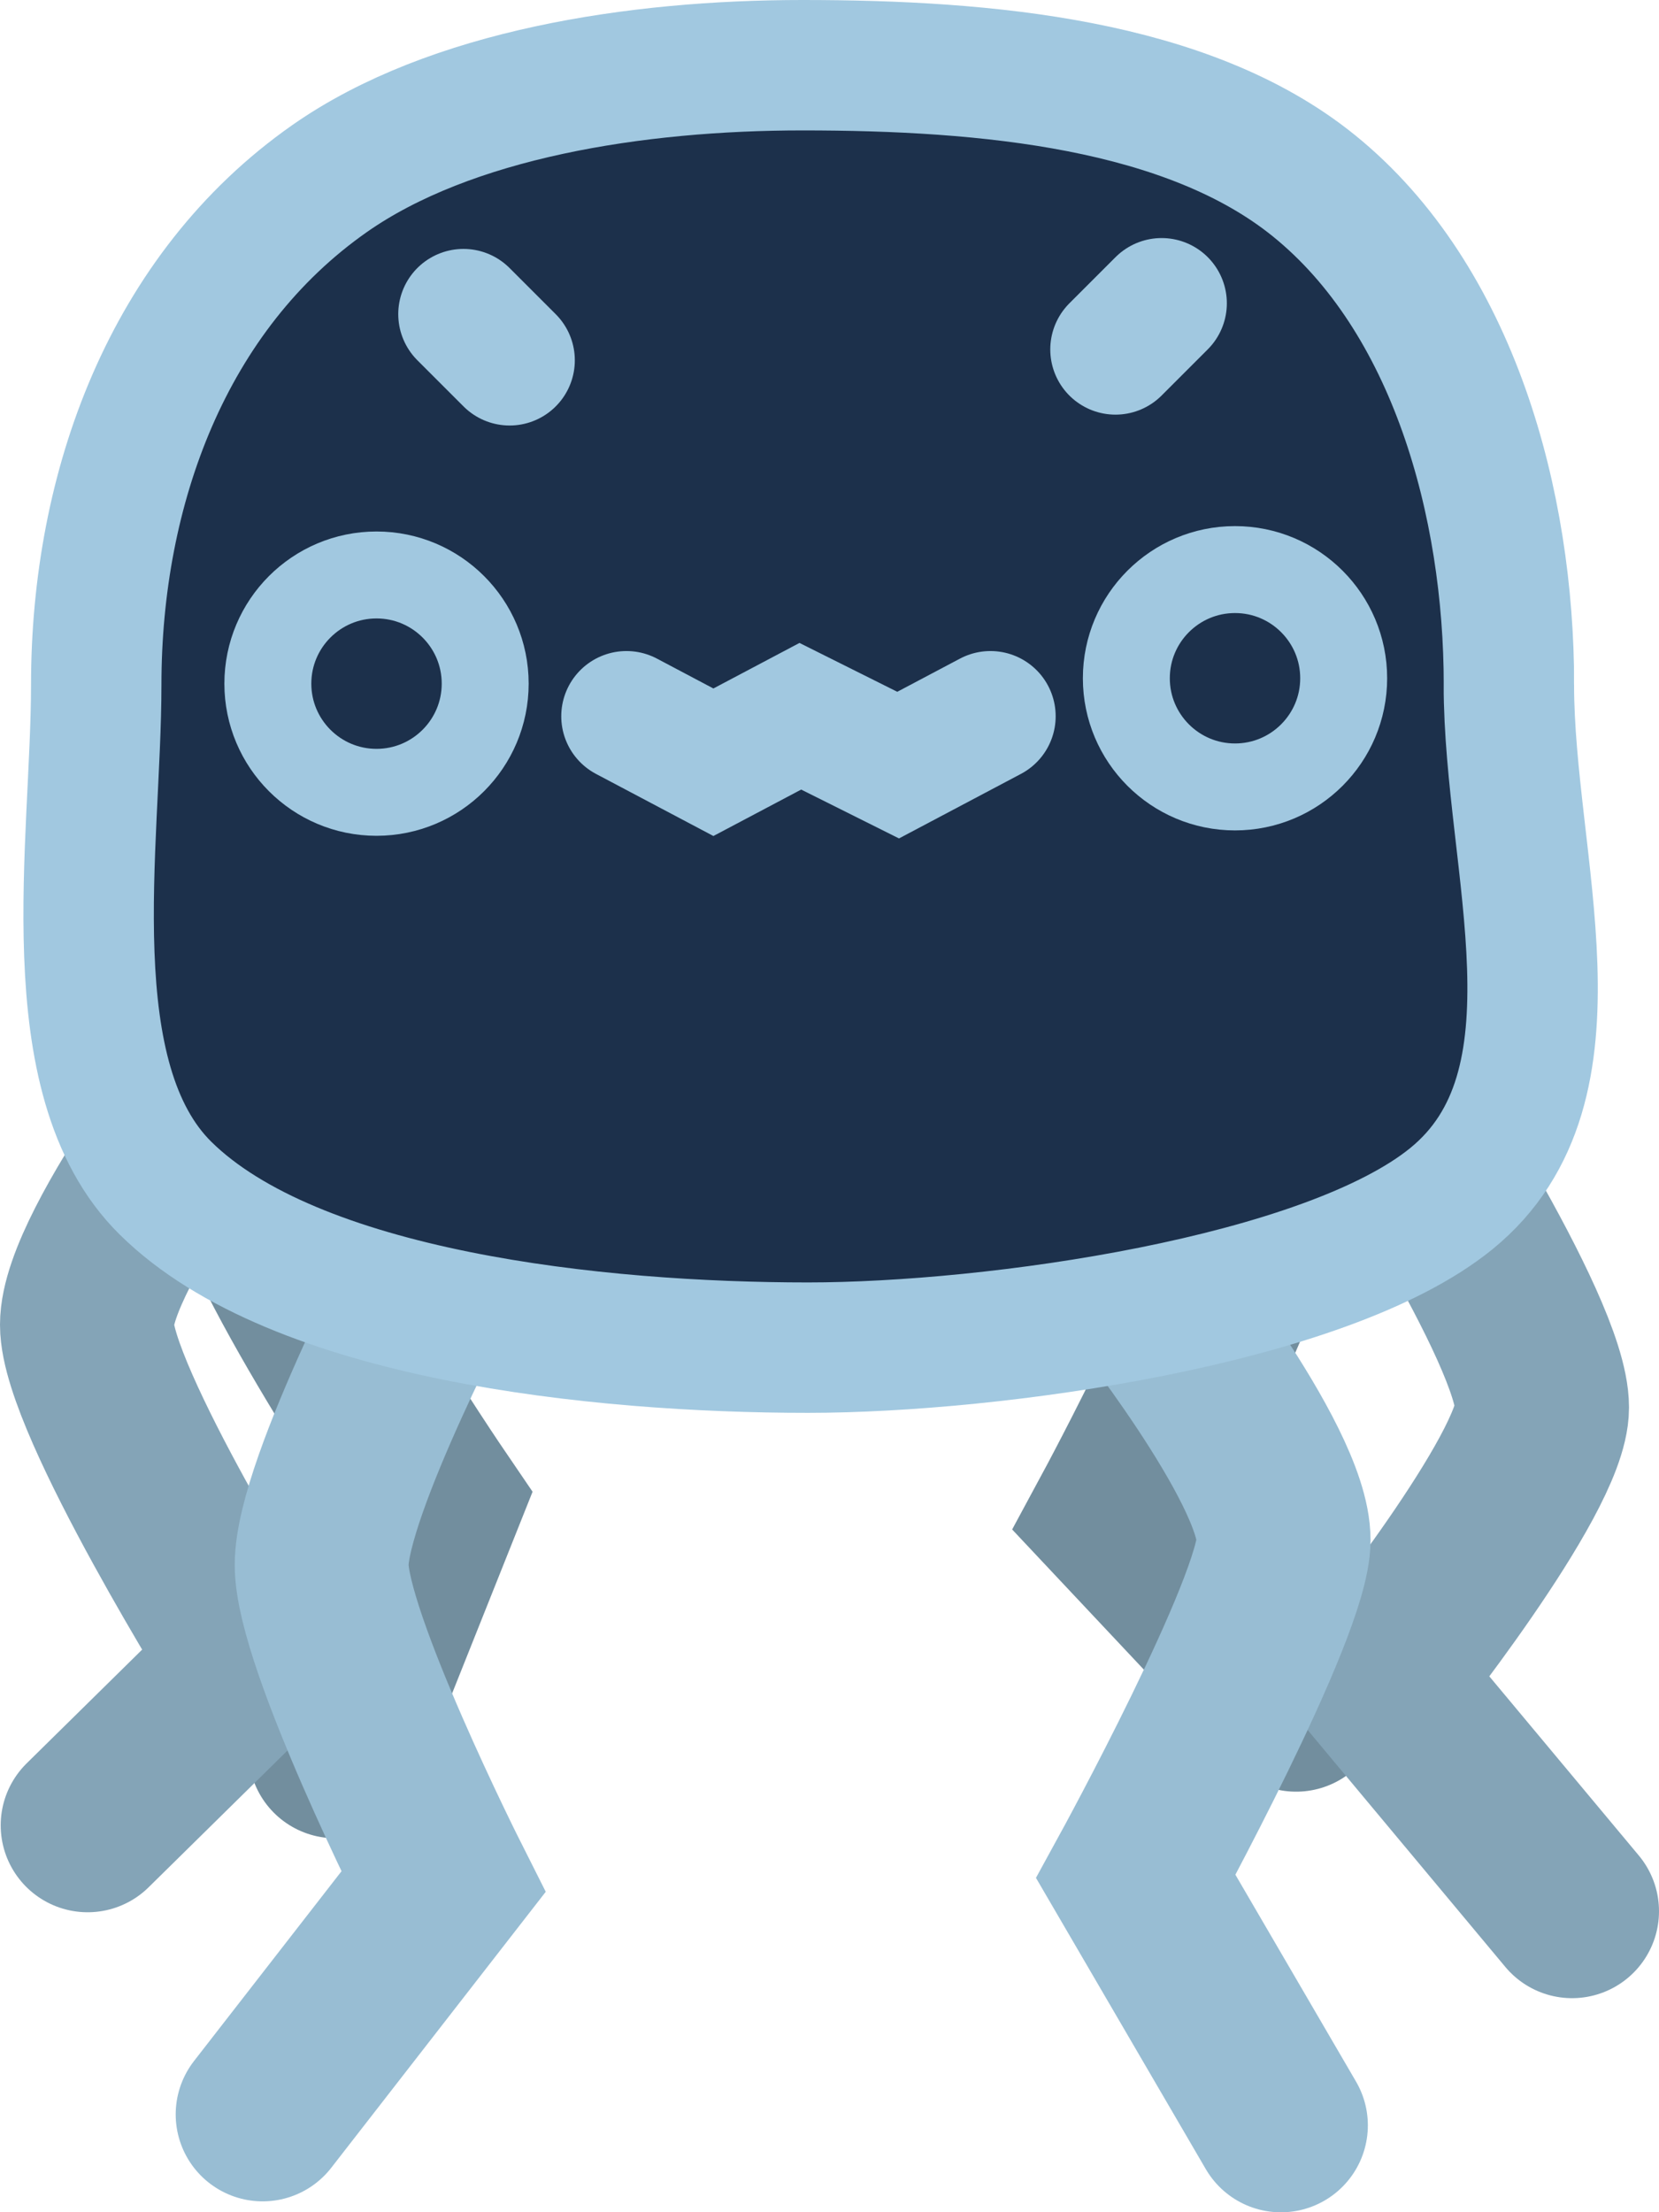 <svg version="1.1" xmlns="http://www.w3.org/2000/svg" xmlns:xlink="http://www.w3.org/1999/xlink" width="19.083" height="25.444" viewBox="0,0,19.083,25.444"><g transform="translate(-230.454,-166.09)"><g data-paper-data="{&quot;isPaintingLayer&quot;:true}" fill-rule="nonzero" stroke-linejoin="miter" stroke-miterlimit="10" stroke-dasharray="" stroke-dashoffset="0" style="mix-blend-mode: normal"><path d="M235.454,176.189c0,0 -2.15,2.261 -2.15,3.163c0,0.866 2.15,4.019 2.15,4.019l-1.142,2.862" fill="none" stroke="#728e9e" stroke-width="2" stroke-linecap="round"/><path d="M245.363,185.697l-2.044,-2.175c0,0 1.575,-2.916 1.575,-3.682c0,-0.884 -1.575,-3.193 -1.575,-3.193" fill="none" stroke="#728e9e" stroke-width="2" stroke-linecap="round"/><path d="M233.354,178.039c0,0 -1.9,2.386 -1.9,3.288c0,0.866 1.9,3.894 1.9,3.894l-1.892,1.863" fill="none" stroke="#84a4b7" stroke-width="2" stroke-linecap="round"/><path d="M248.537,188.072l-2.232,-2.675c0,0 1.887,-2.353 1.887,-3.119c0,-0.884 -1.887,-3.756 -1.887,-3.756" fill="none" stroke="#84a4b7" stroke-width="2" stroke-linecap="round"/><path d="M235.554,180.552c0,0 -1.4,2.636 -1.4,3.538c0,0.866 1.4,3.644 1.4,3.644l-2.079,2.675" fill="none" stroke="#98bdd3" stroke-width="2" stroke-linecap="round"/><path d="M245.188,190.535l-1.669,-2.862c0,0 1.7,-3.103 1.7,-3.869c0,-0.884 -1.7,-3.006 -1.7,-3.006" fill="none" stroke="#98bdd3" stroke-width="2" stroke-linecap="round"/><path d="M247.81,173.965c0,2.063 0.937,4.61 -0.661,5.911c-1.45,1.18 -5.267,1.714 -7.401,1.714c-2.419,0 -5.903,-0.364 -7.391,-1.835c-1.273,-1.258 -0.796,-3.976 -0.796,-5.79c0,-2.255 0.82,-4.515 2.684,-5.821c1.389,-0.973 3.525,-1.304 5.441,-1.304c2.124,0 4.433,0.215 5.88,1.385c1.611,1.302 2.245,3.668 2.245,5.74z" fill="#1c304b" stroke="#a1c8e0" stroke-width="1.5" stroke-linecap="butt"/><path d="M233.535,173.953c0,-0.69 0.56,-1.25 1.25,-1.25c0.69,0 1.25,0.56 1.25,1.25c0,0.69 -0.56,1.25 -1.25,1.25c-0.69,0 -1.25,-0.56 -1.25,-1.25z" fill="none" stroke="#a1c8e0" stroke-width="1" stroke-linecap="butt"/><path d="M243.41,173.891c0,-0.69 0.56,-1.25 1.25,-1.25c0.69,0 1.25,0.56 1.25,1.25c0,0.69 -0.56,1.25 -1.25,1.25c-0.69,0 -1.25,-0.56 -1.25,-1.25z" fill="none" stroke="#a1c8e0" stroke-width="1" stroke-linecap="butt"/><path d="M241.847,174.328l-1.062,0.562l-1.125,-0.562l-1,0.529l-1,-0.529" fill="none" stroke="#a1c8e0" stroke-width="1.5" stroke-linecap="round"/><path d="M235.785,169.703l0.531,0.531" fill="none" stroke="#a1c8e0" stroke-width="1.5" stroke-linecap="round"/><path d="M243.816,169.578l-0.531,0.531" data-paper-data="{&quot;index&quot;:null}" fill="none" stroke="#a1c8e0" stroke-width="1.5" stroke-linecap="round"/></g></g></svg>